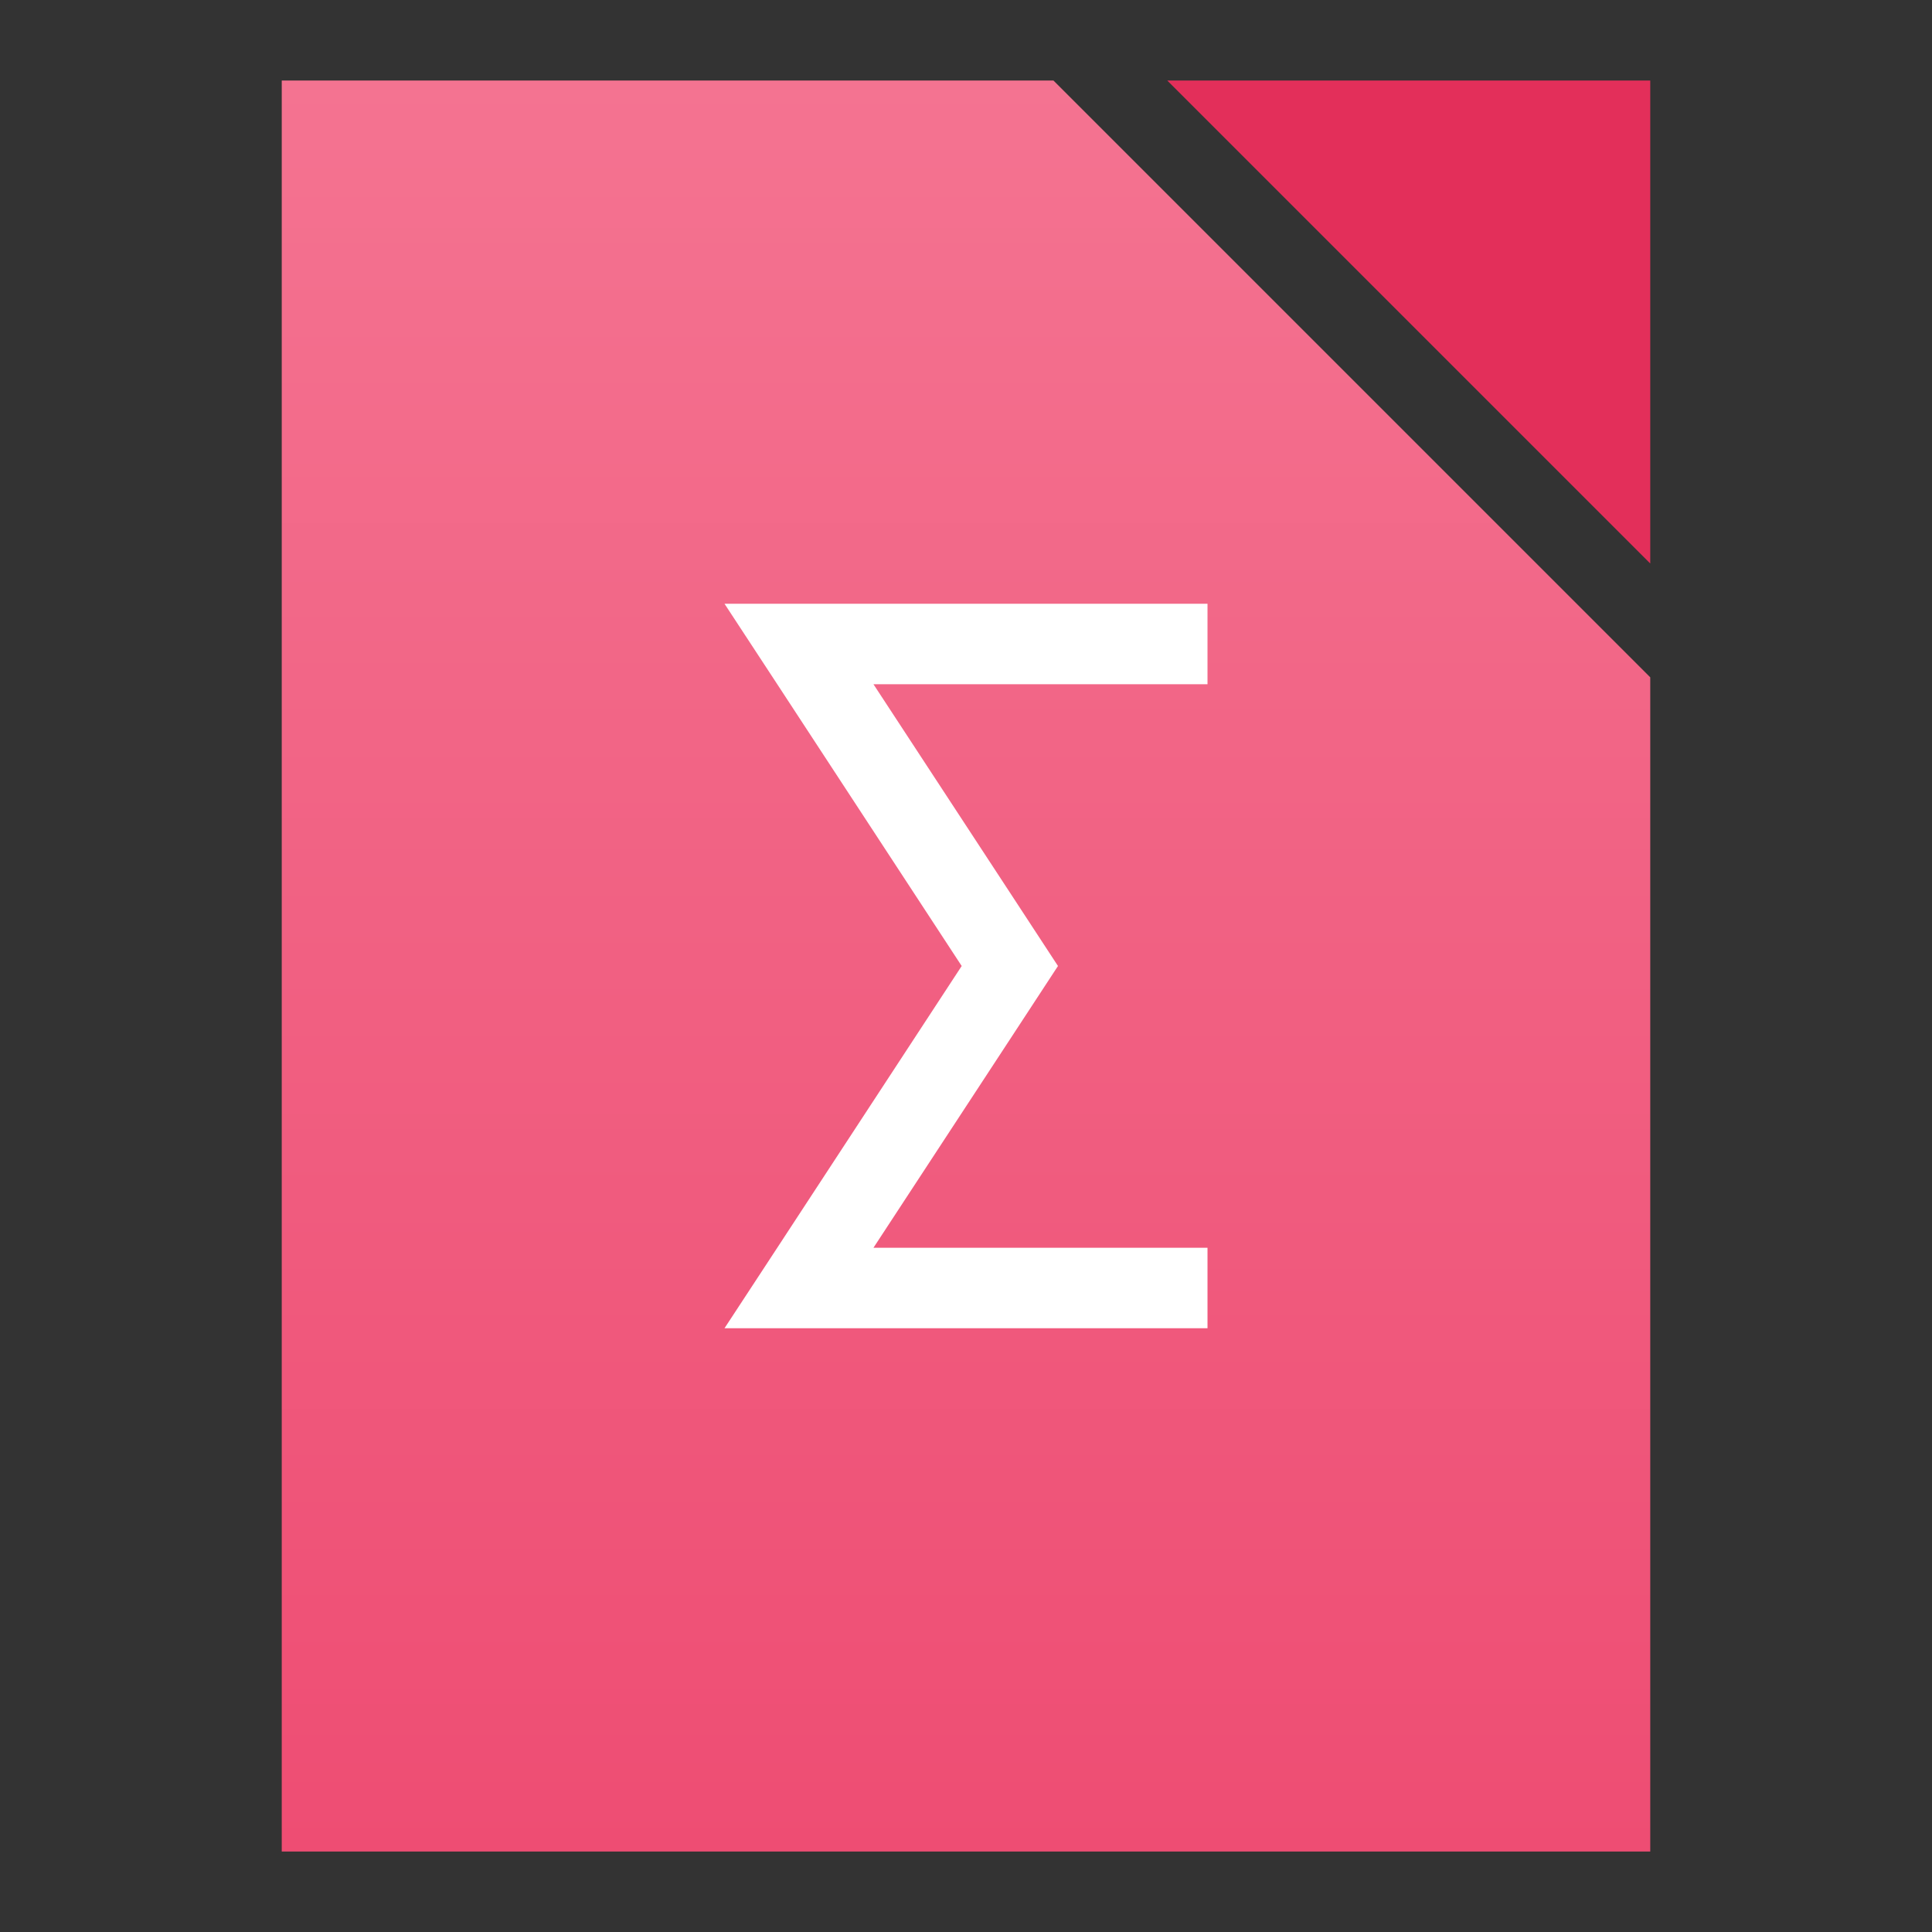 <?xml version="1.0" encoding="UTF-8"?>
<svg id="svg30" version="1.1" viewBox="0 0 48 48" xmlns="http://www.w3.org/2000/svg" xmlns:xlink="http://www.w3.org/1999/xlink">
 <rect x="0" y="0" width="48" height="48" fill="#333333" stroke="none"/>
 <defs id="defs34">
  <linearGradient id="linearGradient891" x1="-31.75" x2="-31.75" y1="47.293" y2="3.293" gradientTransform="translate(55.75,-1.293)" gradientUnits="userSpaceOnUse">
   <stop id="stop885" style="stop-color:#ee4d73" offset="0"/>
   <stop id="stop887" style="stop-color:#f47391" offset="1"/>
  </linearGradient>
 </defs>
 <path id="rect883" d="m7 2v44h34v-29.172l-13.414-13.414-1.414-1.414z" style="fill:url(#linearGradient891);paint-order:stroke fill markers"/>
 <path id="rect893" d="m29 2 12 12v-12z" style="fill:#e32f5a;paint-order:stroke fill markers"/>
 <path id="path892" d="m18 15 1.311 2 4.582 7-4.582 7-1.311 2h2.391 9.609v-2h-8.299l3.389-5.174 1.195-1.826-1.195-1.826-3.389-5.174h8.299v-2h-9.609-2.391z" style="fill:#ffffff;paint-order:stroke fill markers"/>
</svg>

